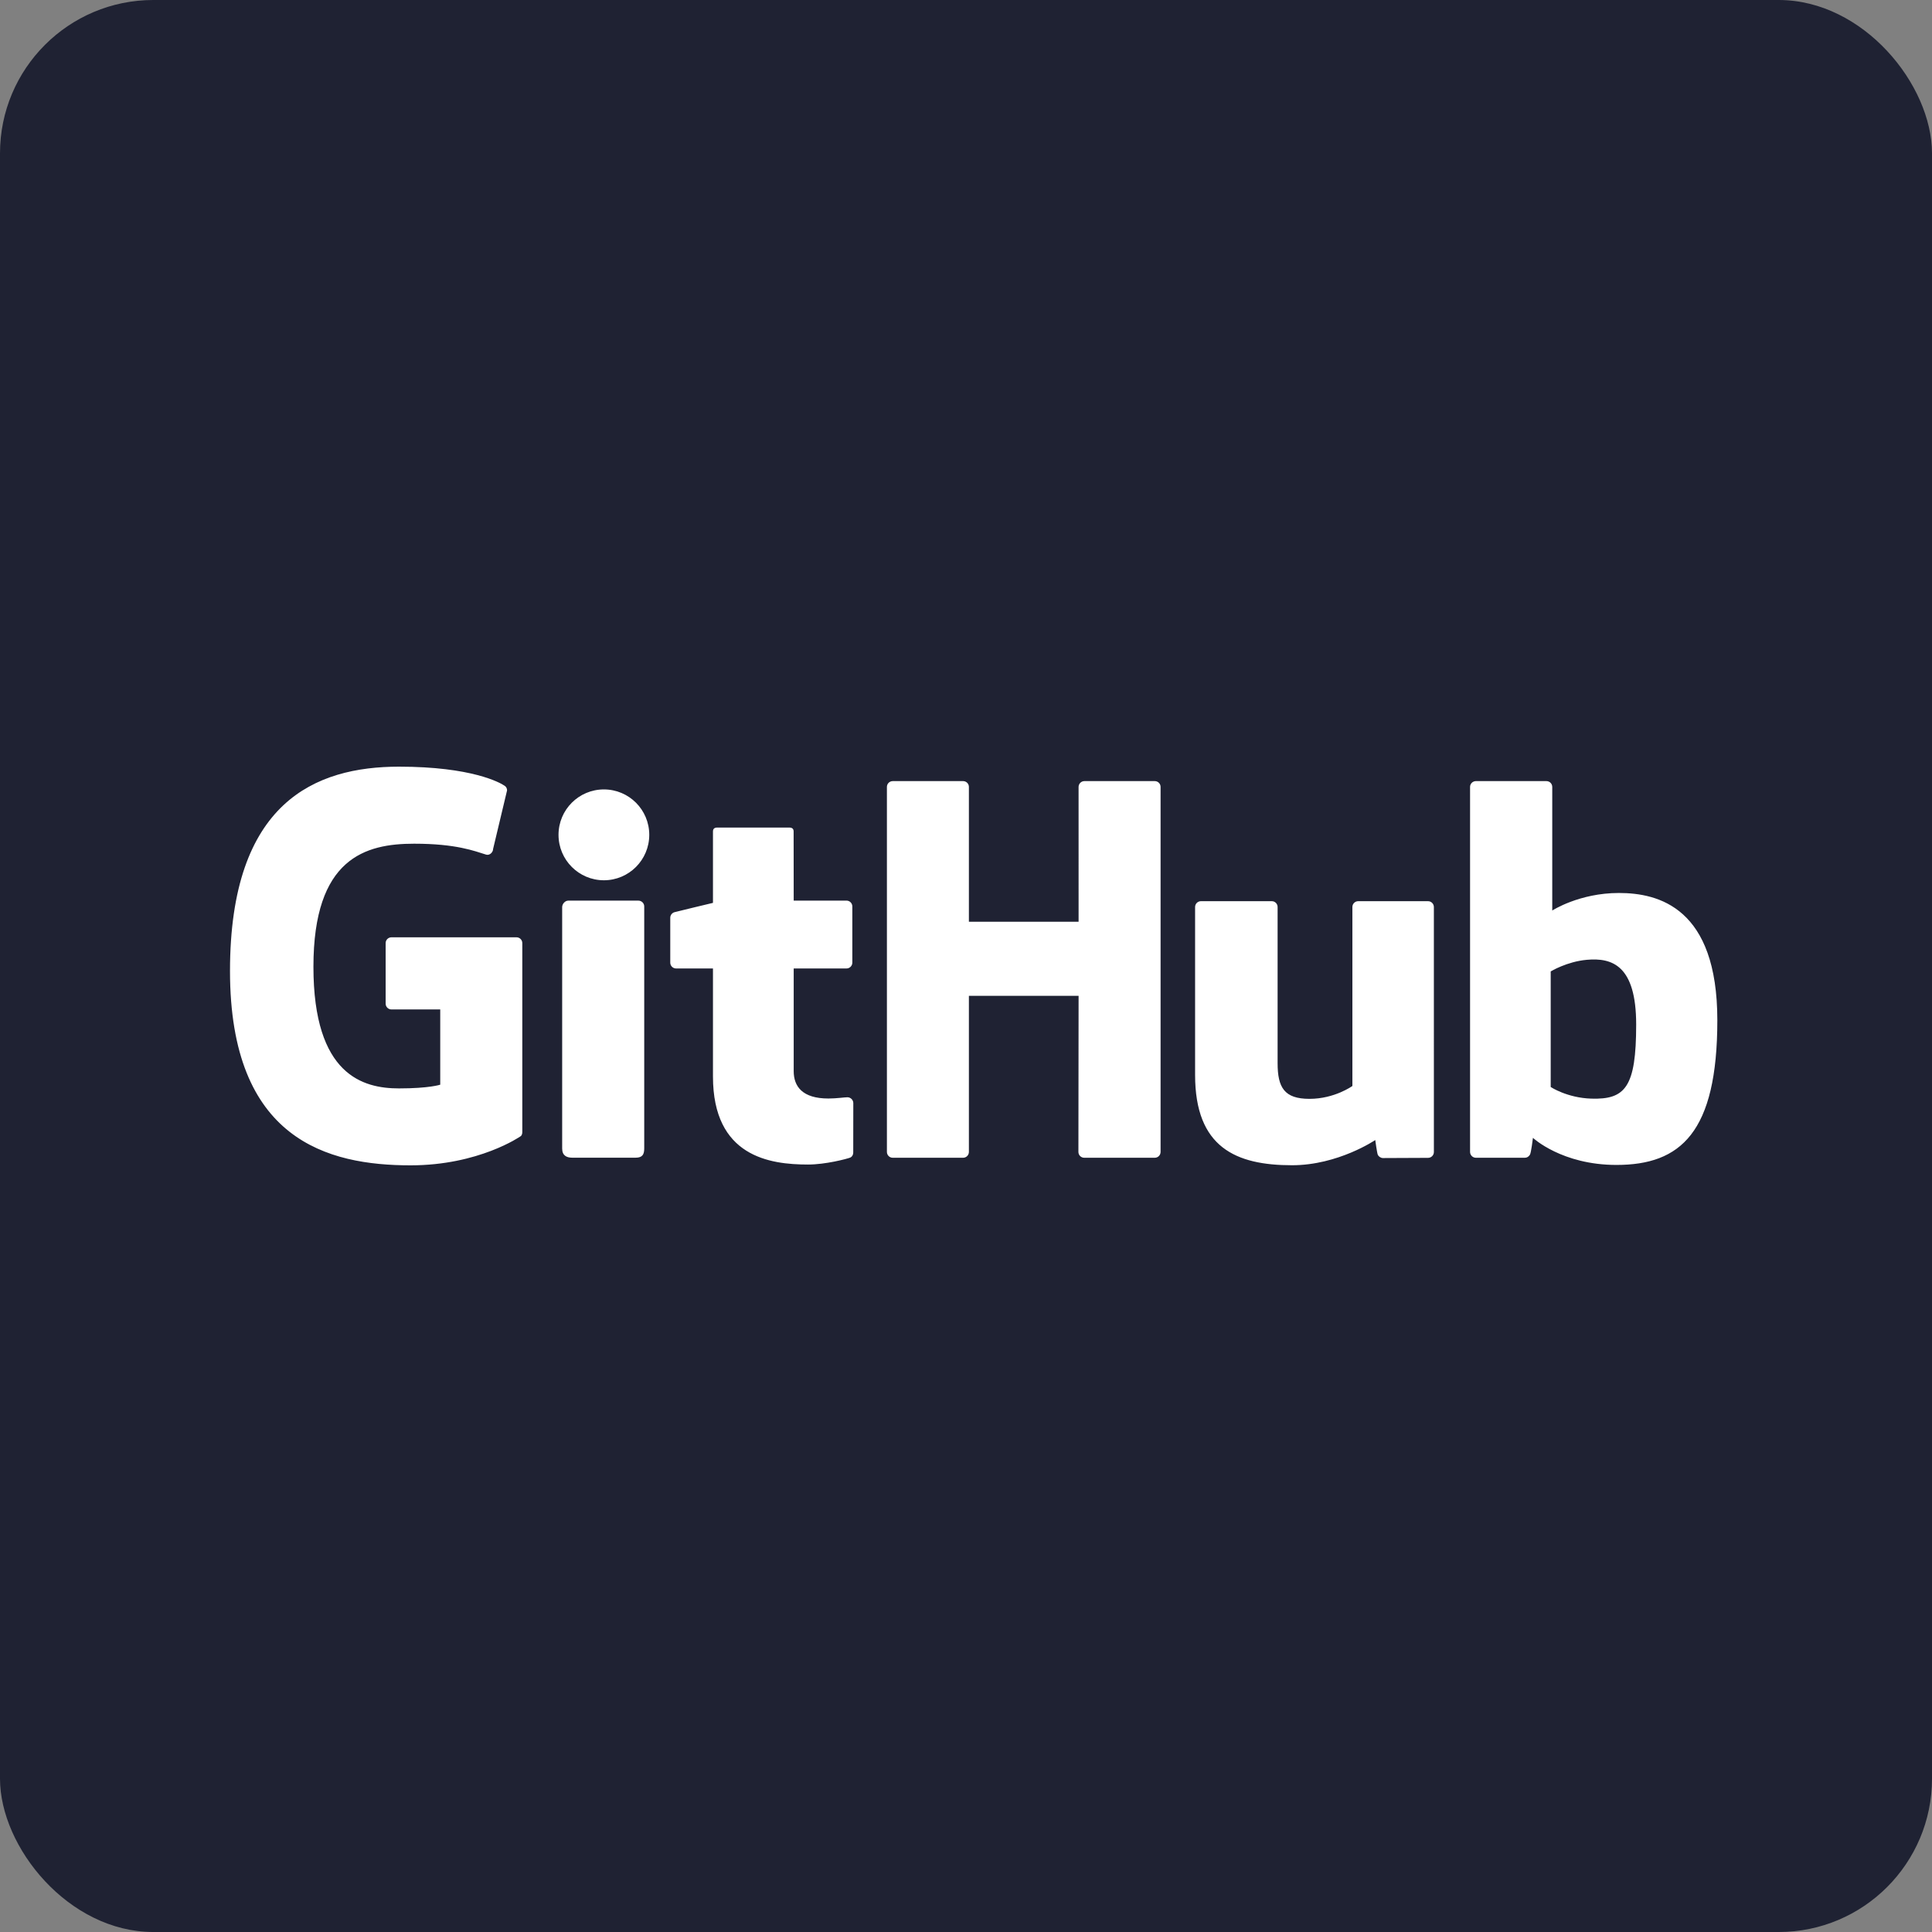<svg width="126" height="126" viewBox="0 0 126 126" fill="none" xmlns="http://www.w3.org/2000/svg">
<rect x="0" y="0" width="126" height="126" fill="#808080" stroke="none"/>
<rect width="126" height="126" rx="10" fill="#1F2233"/>
<path d="M33.683 61.128H25.532C25.43 61.128 25.334 61.168 25.262 61.239C25.191 61.31 25.151 61.406 25.151 61.506V65.456C25.151 65.556 25.191 65.652 25.262 65.723C25.334 65.794 25.43 65.834 25.532 65.834H28.711V70.741C28.711 70.741 27.997 70.983 26.023 70.983C23.695 70.983 20.441 70.139 20.441 63.049C20.441 55.957 23.829 55.024 27.009 55.024C29.762 55.024 30.948 55.504 31.703 55.736C31.94 55.808 32.159 55.574 32.159 55.365L33.069 51.549C33.069 51.451 33.035 51.334 32.923 51.254C32.617 51.037 30.747 50 26.023 50C20.582 50 15 52.295 15 63.325C15 74.356 21.391 76 26.776 76C31.235 76 33.94 74.111 33.94 74.111C34.051 74.05 34.063 73.896 34.063 73.825V61.506C34.063 61.297 33.893 61.128 33.683 61.128ZM75.69 51.322C75.691 51.272 75.681 51.223 75.662 51.177C75.644 51.131 75.616 51.089 75.581 51.054C75.546 51.019 75.504 50.991 75.458 50.971C75.412 50.952 75.362 50.942 75.312 50.942H70.722C70.672 50.942 70.623 50.952 70.576 50.971C70.53 50.991 70.488 51.019 70.453 51.054C70.418 51.089 70.39 51.131 70.371 51.177C70.352 51.223 70.342 51.272 70.342 51.322L70.343 60.113H63.189V51.322C63.19 51.272 63.18 51.223 63.161 51.177C63.142 51.131 63.115 51.089 63.08 51.054C63.044 51.019 63.002 50.991 62.956 50.971C62.91 50.952 62.861 50.942 62.811 50.942H58.221C58.12 50.943 58.023 50.983 57.952 51.054C57.881 51.125 57.842 51.221 57.842 51.322V75.125C57.842 75.335 58.012 75.506 58.221 75.506H62.811C63.02 75.506 63.189 75.335 63.189 75.125V64.944H70.343L70.331 75.125C70.331 75.335 70.501 75.506 70.711 75.506H75.312C75.522 75.506 75.69 75.335 75.69 75.125V51.322V51.322ZM42.343 54.446C42.343 52.807 41.018 51.484 39.384 51.484C37.751 51.484 36.425 52.807 36.425 54.446C36.425 56.082 37.751 57.409 39.384 57.409C41.018 57.409 42.343 56.082 42.343 54.446ZM42.015 70.104V59.116C42.015 59.016 41.976 58.92 41.904 58.849C41.833 58.778 41.736 58.737 41.635 58.737H37.06C36.85 58.737 36.663 58.952 36.663 59.16V74.902C36.663 75.365 36.953 75.502 37.33 75.502H41.452C41.904 75.502 42.015 75.282 42.015 74.895V70.104V70.104ZM93.133 58.773H88.578C88.369 58.773 88.199 58.943 88.199 59.153V70.825C88.199 70.825 87.042 71.664 85.4 71.664C83.758 71.664 83.322 70.926 83.322 69.332V59.153C83.322 58.943 83.152 58.773 82.944 58.773H78.321C78.112 58.773 77.941 58.943 77.941 59.153V70.103C77.941 74.836 80.603 75.994 84.265 75.994C87.269 75.994 89.691 74.35 89.691 74.35C89.691 74.35 89.807 75.216 89.859 75.319C89.911 75.422 90.047 75.525 90.194 75.525L93.135 75.512C93.343 75.512 93.514 75.341 93.514 75.132L93.513 59.154C93.513 58.943 93.342 58.773 93.133 58.773V58.773ZM103.784 71.65C102.204 71.602 101.133 70.891 101.133 70.891V63.354C101.133 63.354 102.19 62.711 103.487 62.596C105.127 62.451 106.707 62.942 106.707 66.82C106.707 70.909 105.994 71.716 103.784 71.65V71.65ZM105.58 58.238C102.994 58.238 101.234 59.382 101.234 59.382V51.322C101.234 51.112 101.065 50.942 100.856 50.942H96.253C96.203 50.942 96.153 50.952 96.107 50.972C96.061 50.991 96.019 51.019 95.984 51.054C95.949 51.089 95.921 51.131 95.902 51.177C95.883 51.223 95.873 51.272 95.874 51.322V75.125C95.874 75.335 96.044 75.506 96.254 75.506H99.447C99.591 75.506 99.7 75.432 99.78 75.304C99.859 75.176 99.974 74.207 99.974 74.207C99.974 74.207 101.856 75.974 105.419 75.974C109.601 75.974 112 73.871 112 66.534C112 59.197 108.169 58.238 105.58 58.238V58.238ZM55.206 58.735H51.763L51.758 54.227C51.758 54.056 51.669 53.971 51.47 53.971H46.779C46.596 53.971 46.498 54.051 46.498 54.224V58.883C46.498 58.883 44.147 59.445 43.988 59.491C43.909 59.514 43.839 59.561 43.79 59.627C43.74 59.692 43.713 59.772 43.713 59.854V62.781C43.713 62.992 43.883 63.161 44.093 63.161H46.498V70.203C46.498 75.434 50.2 75.948 52.698 75.948C53.84 75.948 55.205 75.585 55.431 75.502C55.567 75.453 55.646 75.313 55.646 75.161L55.65 71.941C55.65 71.731 55.471 71.561 55.269 71.561C55.069 71.561 54.556 71.642 54.027 71.642C52.336 71.642 51.763 70.862 51.763 69.854L51.763 63.161H55.206C55.416 63.161 55.586 62.991 55.586 62.781V59.114C55.586 59.064 55.576 59.015 55.557 58.969C55.538 58.923 55.51 58.882 55.475 58.846C55.44 58.811 55.398 58.783 55.352 58.764C55.306 58.745 55.256 58.735 55.206 58.735" fill="white"/>
</svg>
